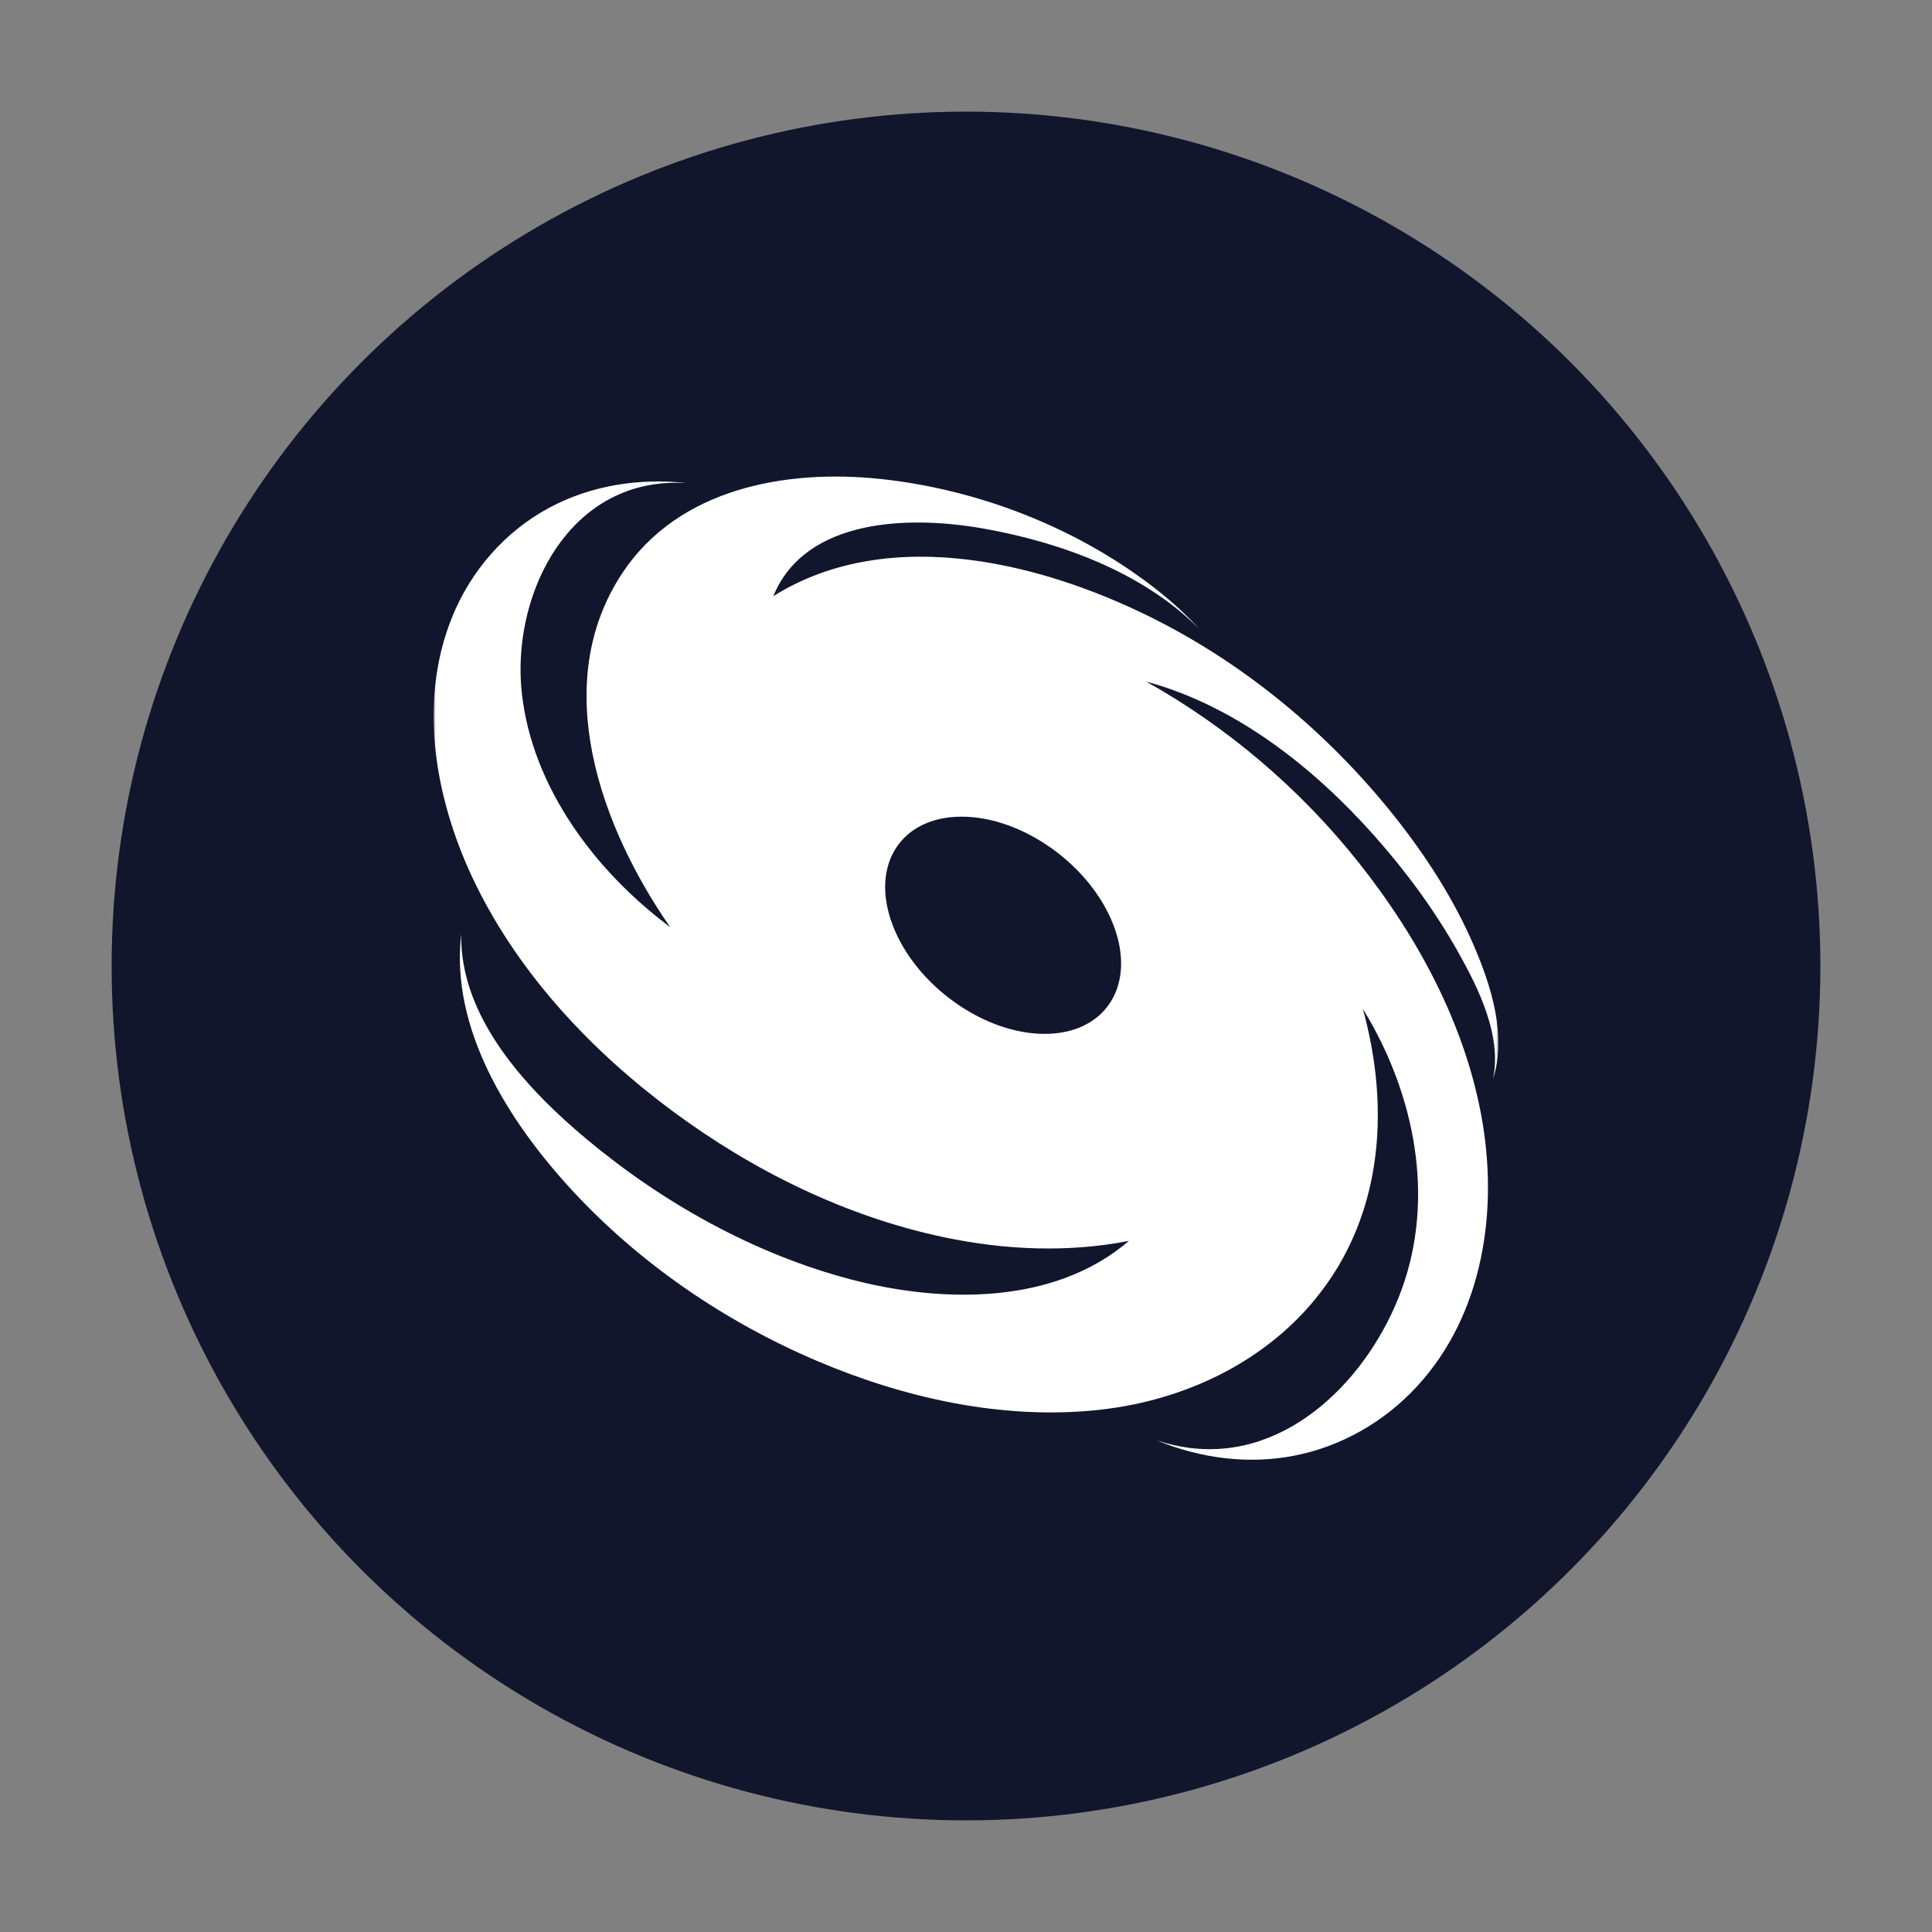 <?xml version="1.0" encoding="UTF-8"?>
<svg width="450px" height="450px" viewBox="0 0 450 450" version="1.1" xmlns="http://www.w3.org/2000/svg" xmlns:xlink="http://www.w3.org/1999/xlink">
    <rect x="0" y="0" width="450" height="450" fill="#808080" stroke="none"/>
    <title>Rounded Copy</title>
    <defs>
        <circle id="path-1" cx="199" cy="199" r="199"></circle>
        <polygon id="path-3" points="0 0 248 0 248 240 0 240"></polygon>
    </defs>
    <g id="Rounded-Copy" stroke="none" stroke-width="1" fill="none" fill-rule="evenodd">
        <g id="Group-4" transform="translate(26, 26)">
            <mask id="mask-2" fill="white">
                <use xlink:href="#path-1"></use>
            </mask>
            <use id="Clip-3" fill="#11162D" xlink:href="#path-1"></use>
        </g>
        <g id="Group-4-Copy-2" transform="translate(101, 105)">
            <mask id="mask-4" fill="white">
                <use xlink:href="#path-3"></use>
            </mask>
            <g id="Clip-2"></g>
            <path d="M104.052,6.557 C126.612,8.937 149.374,17.738 167.363,31.527 C171.018,34.329 174.483,37.386 177.633,40.74 L178.348,41.513 L177.817,40.984 C164.838,28.202 146.044,21.328 128.333,18.161 L127.595,18.031 C111.106,15.173 86.641,15.519 79.124,33.853 C106.521,16.699 143.346,26.335 169.936,40.235 C190.9,51.196 209.449,66.992 224.07,85.479 C231.248,94.556 237.604,104.432 242.202,115.058 C246.267,124.452 250.02,136.112 246.763,146.284 C248.847,136.234 243.398,125.237 238.611,116.721 C233.15,107.004 226.432,97.896 219.02,89.563 C204.946,73.742 186.812,59.388 165.992,53.759 C185.067,64.464 201.919,78.851 215.489,95.939 C229.042,113.006 239.937,133.055 243.978,154.584 C248.096,176.513 244.654,201.017 229.015,217.953 C221.421,226.177 211.361,231.961 200.31,234.083 C189.594,236.141 178.491,234.645 168.456,230.501 C170.878,231.299 173.371,231.886 175.9,232.221 C199.243,235.309 218.082,215.6 225.456,195.403 C233.337,173.817 228.456,149.83 216.78,130.546 L216.424,129.964 L216.598,130.601 C221.94,150.401 221.425,171.925 210.729,189.906 L210.381,190.485 C198.492,209.987 177.103,221.071 154.694,223.414 C132.425,225.744 109.654,220.658 89.236,211.959 C67.687,202.778 47.741,189.127 31.92,171.885 C17.551,156.225 3.808,134.701 6.437,112.539 C6.011,131.881 21.701,148.687 35.596,160.301 C53.409,175.189 74.744,187.136 97.325,193.035 C118.378,198.536 144.523,199.011 161.957,184.02 C147.768,186.815 133.011,186.148 118.909,183.184 C95.987,178.366 74.339,167.66 55.627,153.782 C36.959,139.937 20.328,122.299 9.993,101.394 C0.558,82.311 -3.912,59.072 4.296,38.758 C8.656,27.968 16.609,18.8 26.932,13.263 C36.68,8.032 47.922,6.309 58.876,7.501 C57.516,7.427 56.153,7.416 54.793,7.479 C30.221,8.61 18.146,34.661 20.543,56.441 C22.961,78.424 37.706,97.988 55.099,110.943 C38.973,87.779 26.743,54.359 43.996,28.416 C57.062,8.77 81.979,4.228 104.052,6.557 Z M122.98,85.218 C108.777,85.218 101.591,96.544 106.93,110.515 C112.269,124.485 128.11,135.811 142.313,135.811 C156.516,135.811 163.702,124.485 158.364,110.515 C153.025,96.544 137.183,85.218 122.98,85.218 Z" id="Combined-Shape" fill="#FFFFFF" mask="url(#mask-4)"></path>
        </g>
    </g>
</svg>